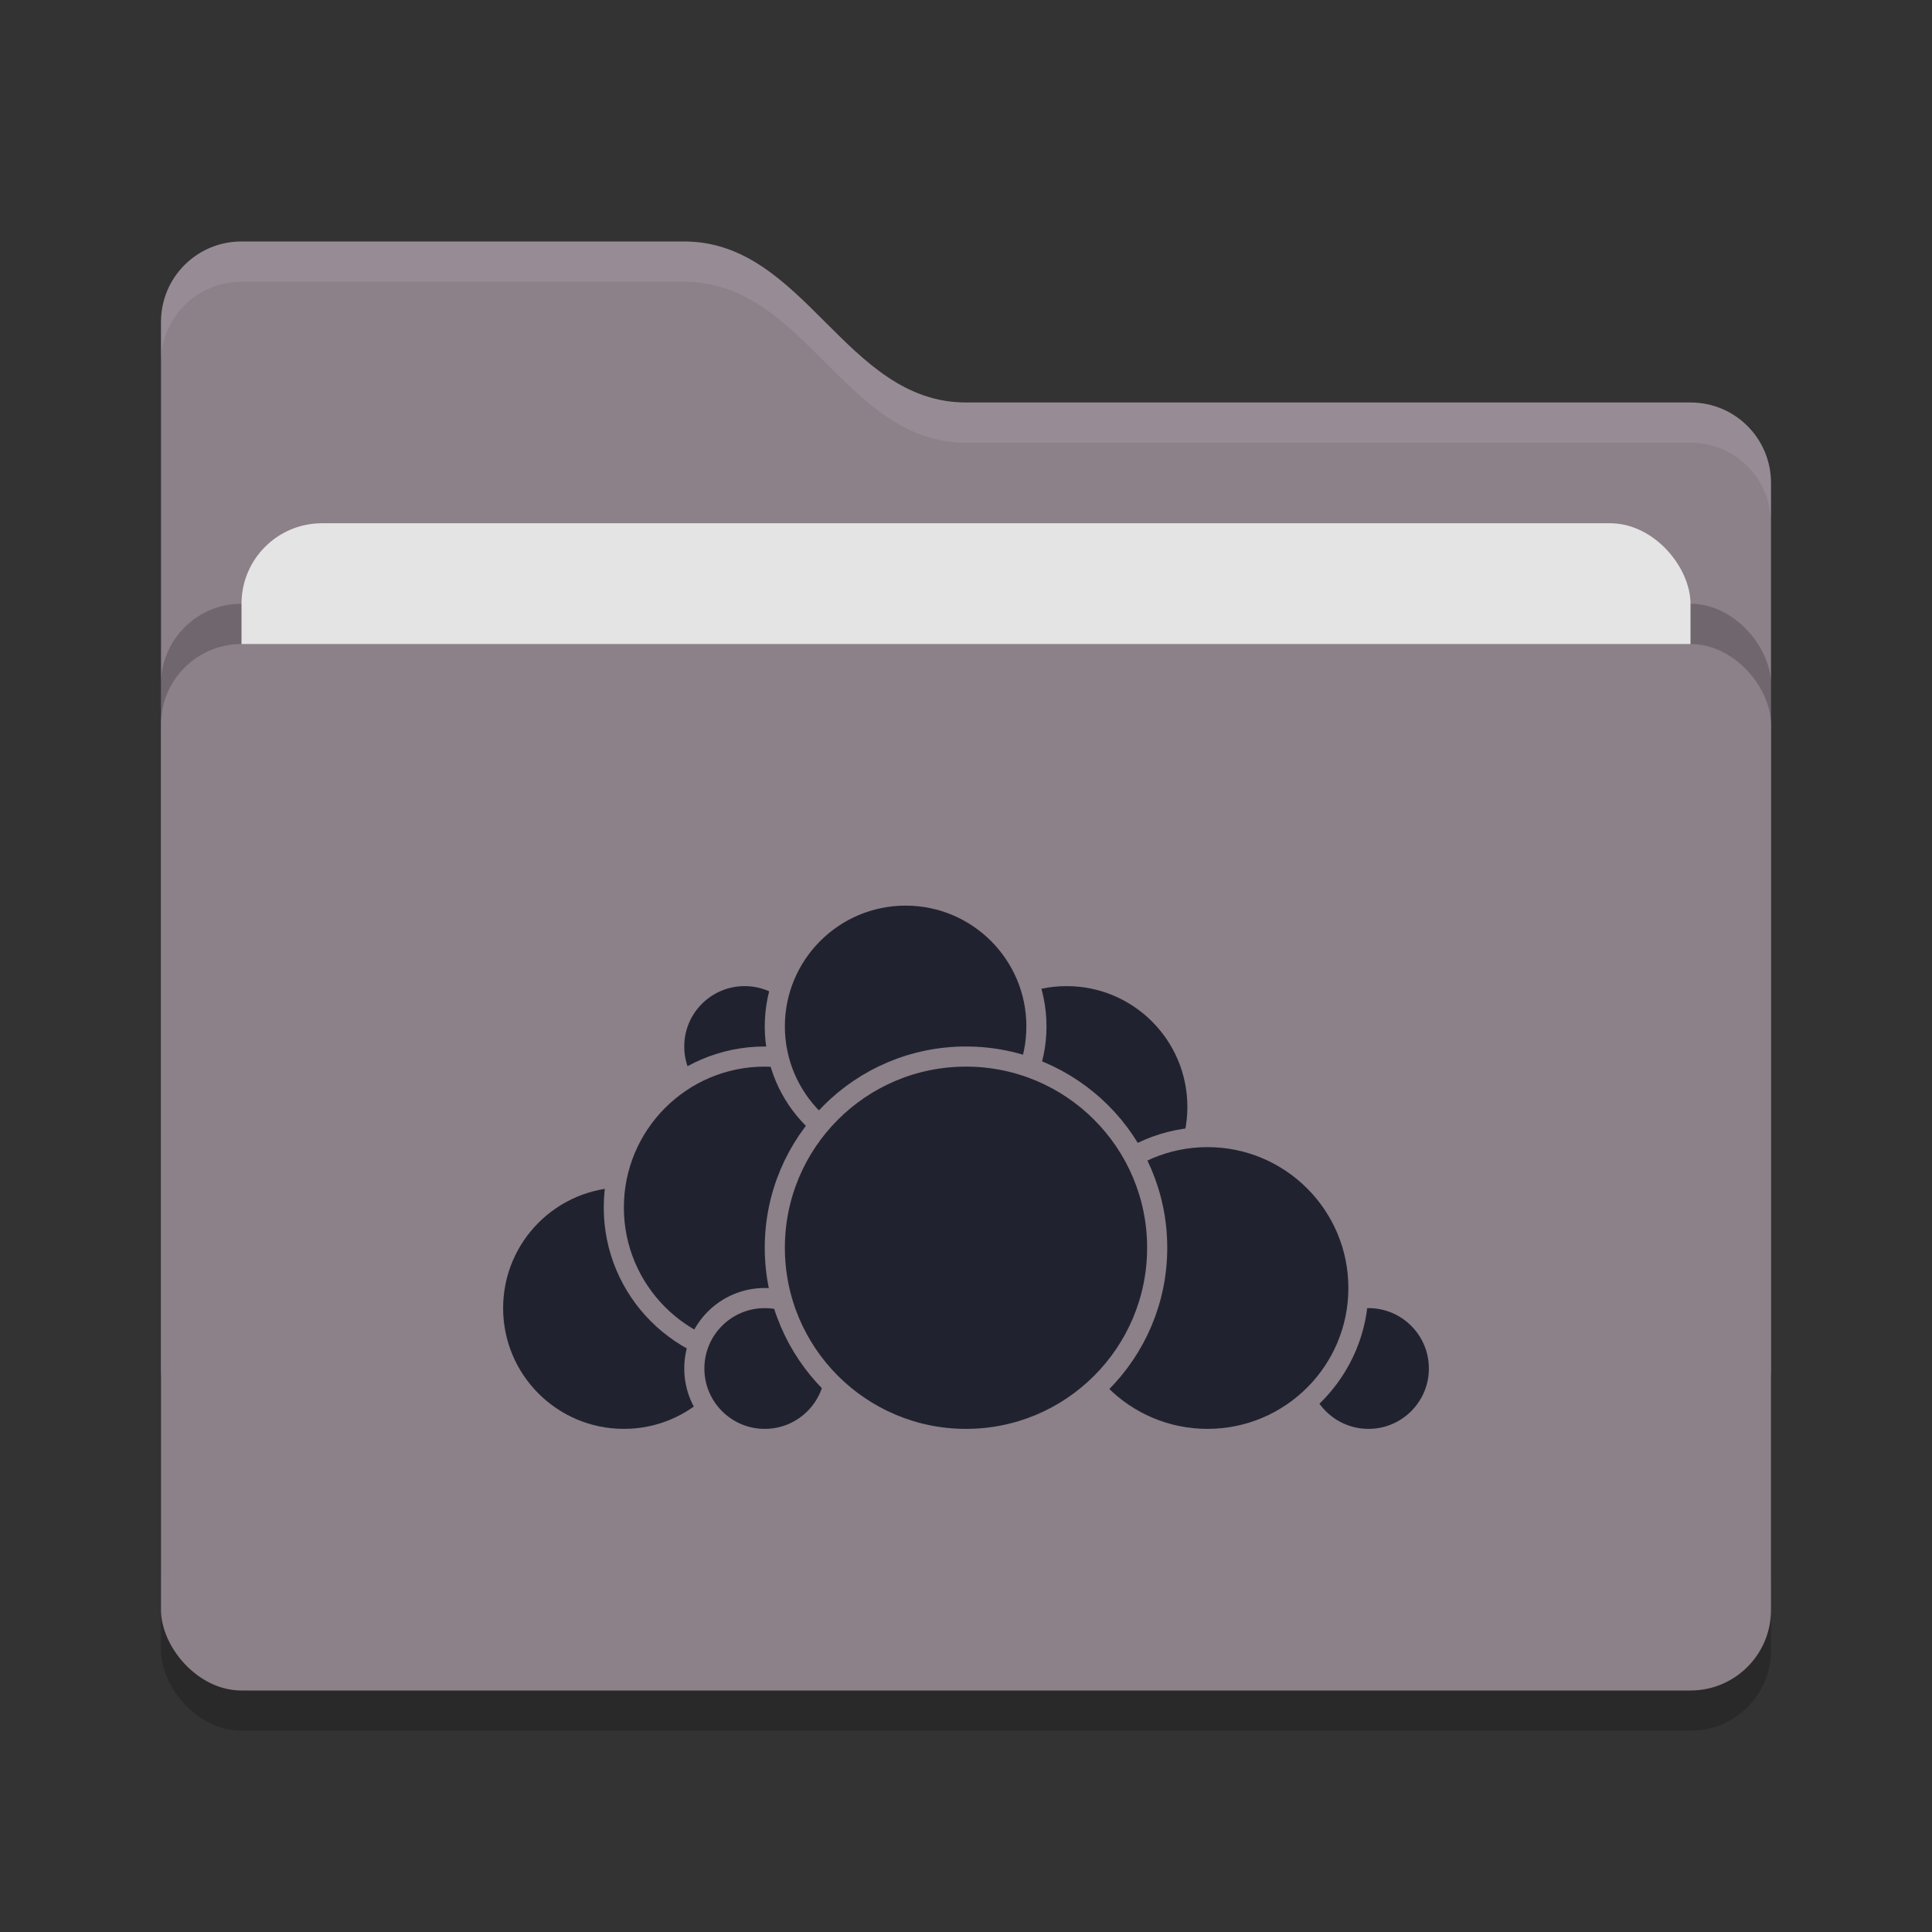 <svg xmlns="http://www.w3.org/2000/svg" width="48" height="48" version="1">
 <rect width="100%" height="100%" fill="#333333" stroke="none"/>
 <rect style="opacity:0.2" width="40" height="26" x="4" y="17" rx="2" ry="2"/>
 <path style="fill:#8c8089" d="M 4,34 C 4,35.108 4.892,36 6,36 H 42 C 43.108,36 44,35.108 44,34 V 12 C 44,10.892 43.108,10 42,10 H 24 C 21,10 20,6 17,6 H 6 C 4.892,6 4,6.892 4,8"/>
 <rect style="opacity:0.2" width="40" height="26" x="4" y="15" rx="2" ry="2"/>
 <rect style="fill:#e4e4e4" width="36" height="16" x="6" y="13" rx="2" ry="2"/>
 <rect style="fill:#8c8089" width="40" height="26" x="4" y="16" rx="2" ry="2"/>
 <path style="opacity:0.1;fill:#ffffff" d="M 6,6 C 4.892,6 4,6.892 4,8 V 9 C 4,7.892 4.892,7 6,7 H 17 C 20,7 21,11 24,11 H 42 C 43.108,11 44,11.892 44,13 V 12 C 44,10.892 43.108,10 42,10 H 24 C 21,10 20,6 17,6 Z"/>
 <g>
  <circle style="fill:#20232f;stroke:#8c8089;stroke-width:0.5;stroke-linecap:round;stroke-linejoin:round" cx="26.5" cy="27.5" r="3.25"/>
  <circle style="fill:#20232f;stroke:#8c8089;stroke-width:0.5;stroke-linecap:round;stroke-linejoin:round" cx="34" cy="34" r="1.75"/>
  <circle style="fill:#20232f;stroke:#8c8089;stroke-width:0.5;stroke-linecap:round;stroke-linejoin:round" cx="30" cy="32" r="3.75"/>
  <circle style="fill:#20232f;stroke:#8c8089;stroke-width:0.5;stroke-linecap:round;stroke-linejoin:round" cx="15.5" cy="32.5" r="3.25"/>
  <circle style="fill:#20232f;stroke:#8c8089;stroke-width:0.5;stroke-linecap:round;stroke-linejoin:round" cx="18.5" cy="26" r="1.75"/>
  <circle style="fill:#20232f;stroke:#8c8089;stroke-width:0.5;stroke-linecap:round;stroke-linejoin:round" cx="19" cy="30" r="3.75"/>
  <circle style="fill:#20232f;stroke:#8c8089;stroke-width:0.5;stroke-linecap:round;stroke-linejoin:round" cx="19" cy="34" r="1.75"/>
  <circle style="fill:#20232f;stroke:#8c8089;stroke-width:0.5;stroke-linecap:round;stroke-linejoin:round" cx="22.5" cy="25.5" r="3.25"/>
  <circle style="fill:#20232f;stroke:#8c8089;stroke-width:0.5;stroke-linecap:round;stroke-linejoin:round" cx="24" cy="31" r="4.75"/>
 </g>
</svg>
